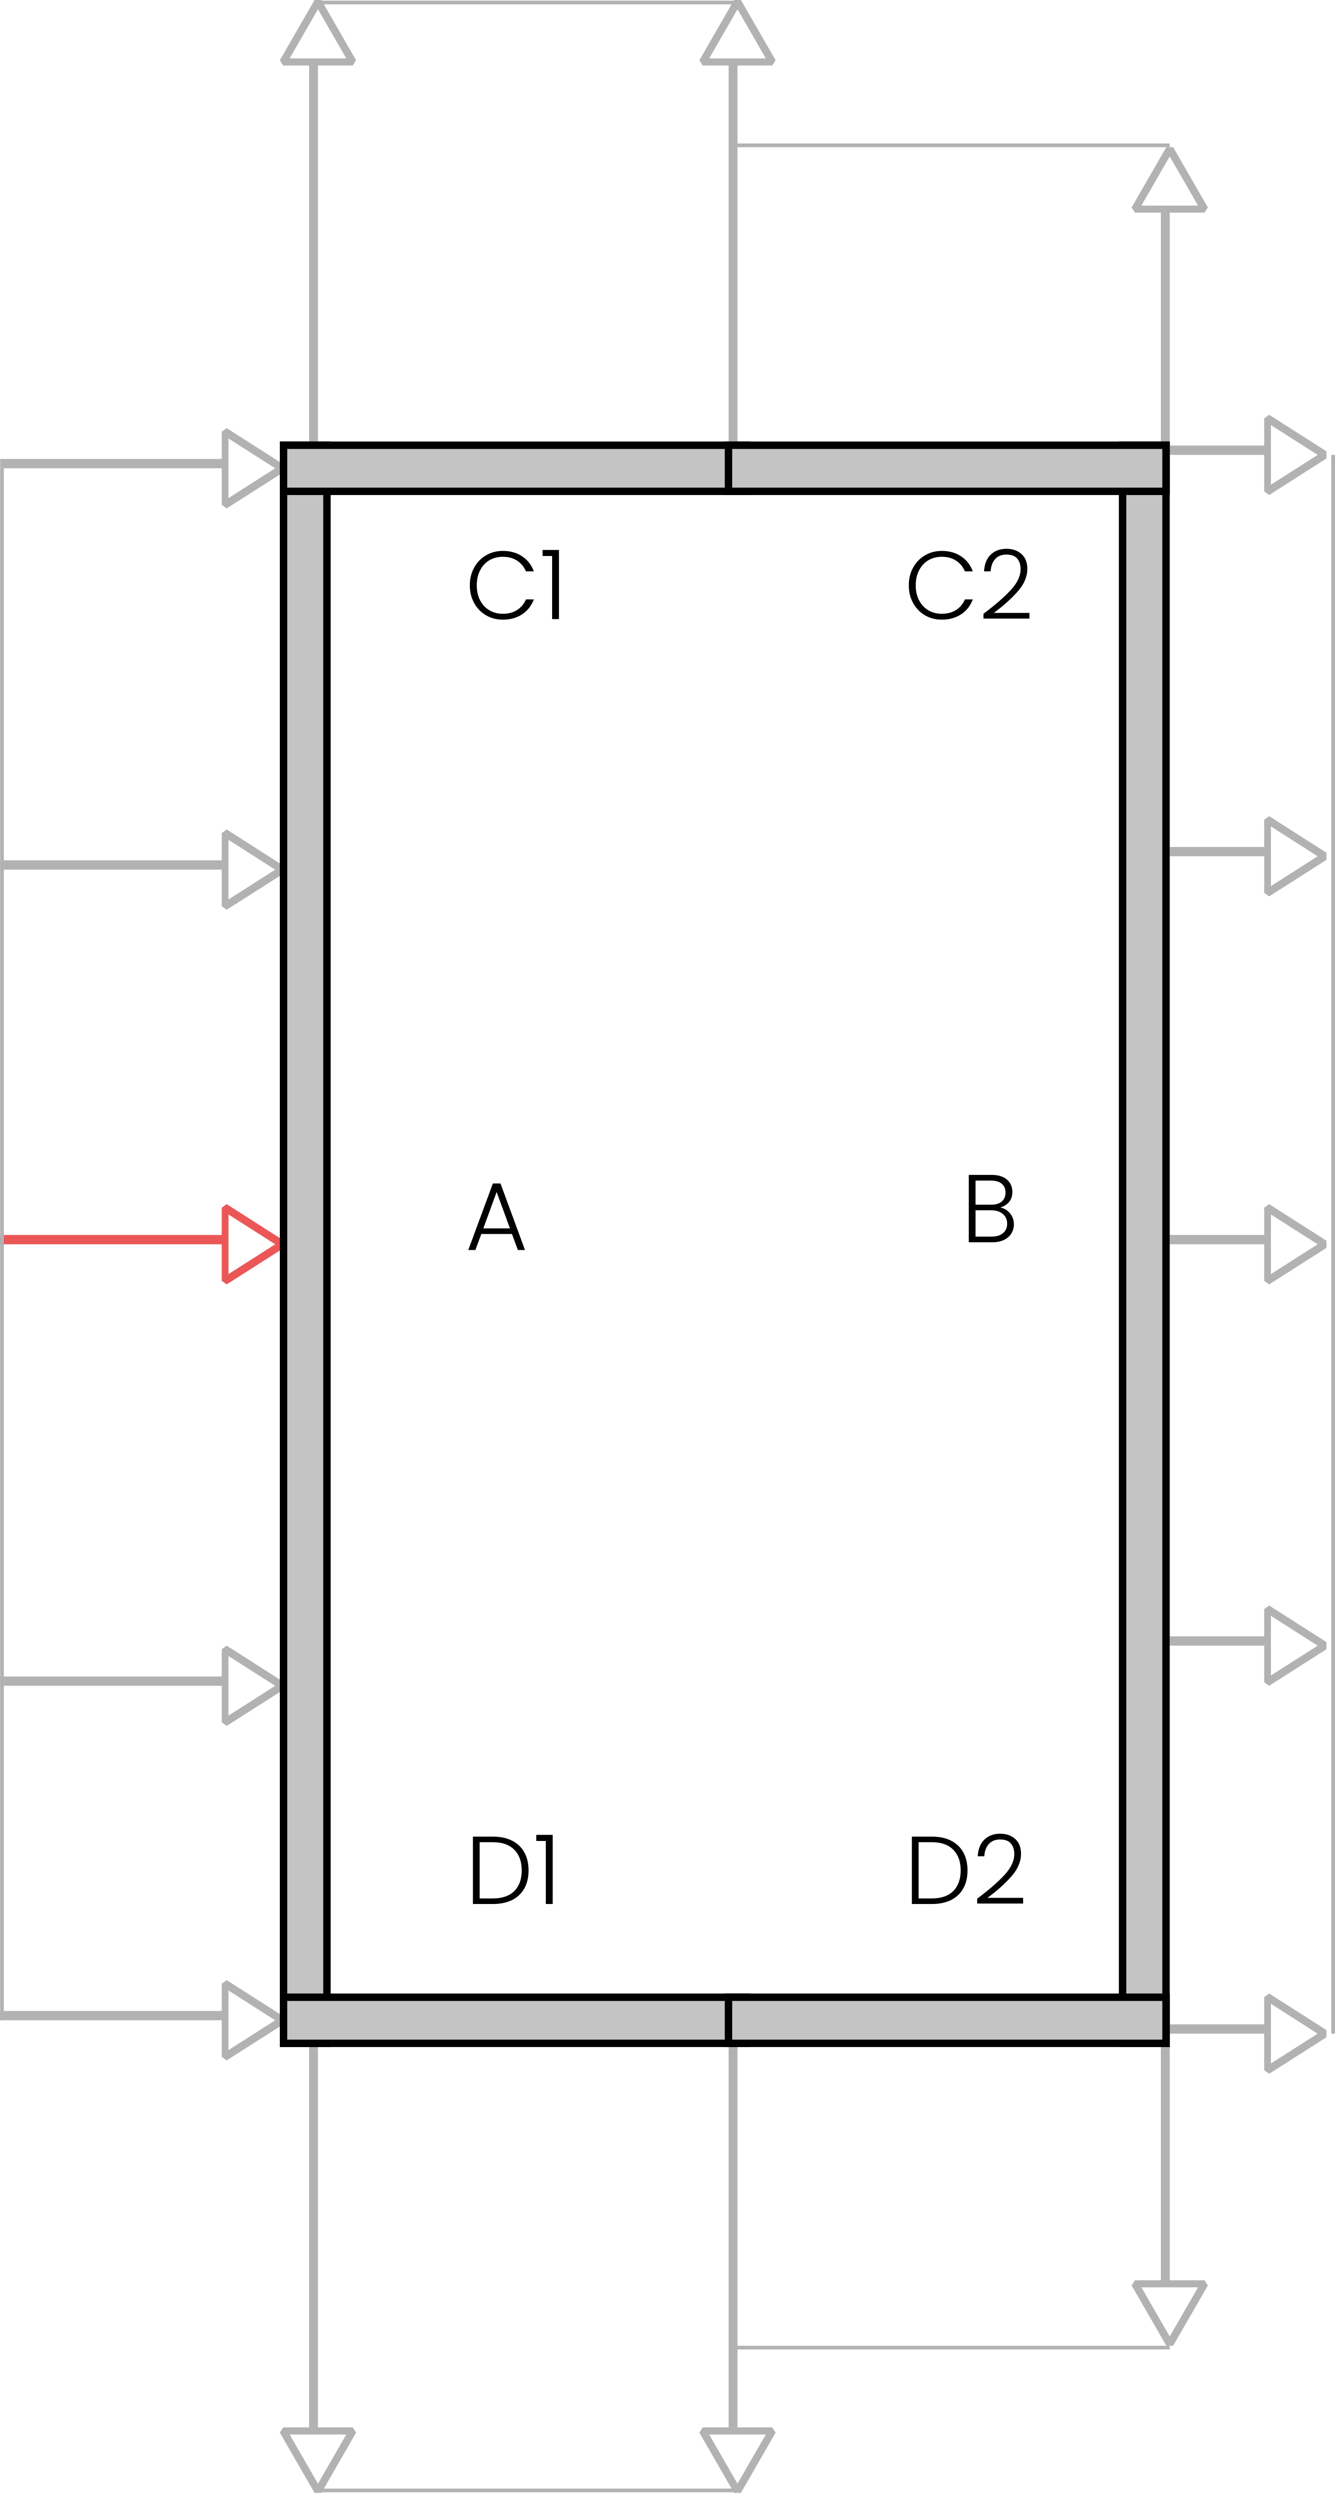 <svg width="180" height="337" viewBox="0 0 180 337" fill="none" xmlns="http://www.w3.org/2000/svg">
<path d="M63.348 78.91C63.348 78.017 63.543 77.22 63.933 76.518C64.323 75.807 64.856 75.257 65.532 74.867C66.208 74.468 66.962 74.269 67.794 74.269C68.808 74.269 69.675 74.512 70.394 74.997C71.122 75.474 71.651 76.15 71.98 77.025H70.914C70.654 76.41 70.255 75.929 69.718 75.582C69.189 75.235 68.548 75.062 67.794 75.062C67.127 75.062 66.524 75.218 65.987 75.53C65.458 75.842 65.042 76.293 64.739 76.882C64.436 77.463 64.284 78.139 64.284 78.91C64.284 79.681 64.436 80.357 64.739 80.938C65.042 81.519 65.458 81.965 65.987 82.277C66.524 82.589 67.127 82.745 67.794 82.745C68.548 82.745 69.189 82.576 69.718 82.238C70.255 81.891 70.654 81.415 70.914 80.808H71.98C71.651 81.675 71.122 82.346 70.394 82.823C69.666 83.3 68.799 83.538 67.794 83.538C66.962 83.538 66.208 83.343 65.532 82.953C64.856 82.554 64.323 82.004 63.933 81.302C63.543 80.6 63.348 79.803 63.348 78.91ZM73.156 74.958V74.139H75.366V83.46H74.443V74.958H73.156Z" fill="black"/>
<path d="M122.534 78.91C122.534 78.017 122.729 77.22 123.119 76.518C123.509 75.807 124.042 75.257 124.718 74.867C125.394 74.468 126.148 74.269 126.98 74.269C127.994 74.269 128.861 74.512 129.58 74.997C130.308 75.474 130.837 76.15 131.166 77.025H130.1C129.84 76.41 129.441 75.929 128.904 75.582C128.375 75.235 127.734 75.062 126.98 75.062C126.313 75.062 125.71 75.218 125.173 75.53C124.644 75.842 124.228 76.293 123.925 76.882C123.622 77.463 123.47 78.139 123.47 78.91C123.47 79.681 123.622 80.357 123.925 80.938C124.228 81.519 124.644 81.965 125.173 82.277C125.71 82.589 126.313 82.745 126.98 82.745C127.734 82.745 128.375 82.576 128.904 82.238C129.441 81.891 129.84 81.415 130.1 80.808H131.166C130.837 81.675 130.308 82.346 129.58 82.823C128.852 83.3 127.985 83.538 126.98 83.538C126.148 83.538 125.394 83.343 124.718 82.953C124.042 82.554 123.509 82.004 123.119 81.302C122.729 80.6 122.534 79.803 122.534 78.91ZM132.602 82.745C134.197 81.549 135.428 80.479 136.294 79.534C137.17 78.581 137.607 77.649 137.607 76.739C137.607 76.141 137.456 75.664 137.152 75.309C136.858 74.945 136.372 74.763 135.696 74.763C135.038 74.763 134.526 74.971 134.162 75.387C133.807 75.794 133.608 76.34 133.564 77.025H132.68C132.732 76.063 133.027 75.318 133.564 74.789C134.11 74.252 134.821 73.983 135.696 73.983C136.537 73.983 137.217 74.221 137.737 74.698C138.257 75.166 138.517 75.833 138.517 76.7C138.517 77.749 138.08 78.767 137.204 79.755C136.338 80.734 135.267 81.692 133.993 82.628H138.803V83.395H132.602V82.745Z" fill="black"/>
<path d="M66.455 247.598C67.46 247.598 68.323 247.78 69.042 248.144C69.761 248.508 70.312 249.032 70.693 249.717C71.074 250.401 71.265 251.216 71.265 252.161C71.265 253.097 71.074 253.907 70.693 254.592C70.312 255.268 69.761 255.788 69.042 256.152C68.323 256.507 67.46 256.685 66.455 256.685H63.764V247.598H66.455ZM66.455 255.931C67.72 255.931 68.682 255.601 69.341 254.943C70.008 254.275 70.342 253.348 70.342 252.161C70.342 250.965 70.008 250.033 69.341 249.366C68.682 248.69 67.72 248.352 66.455 248.352H64.674V255.931H66.455ZM72.306 248.183V247.364H74.516V256.685H73.593V248.183H72.306Z" fill="black"/>
<path d="M69.029 166.359H64.895L64.102 168.517H63.14L66.455 159.547H67.482L70.784 168.517H69.822L69.029 166.359ZM68.756 165.605L66.962 160.691L65.168 165.605H68.756Z" fill="black"/>
<path d="M134.873 162.786C135.385 162.882 135.818 163.142 136.173 163.566C136.529 163.991 136.706 164.485 136.706 165.048C136.706 165.508 136.589 165.924 136.355 166.296C136.13 166.66 135.796 166.951 135.354 167.167C134.912 167.375 134.384 167.479 133.768 167.479H130.622V158.392H133.677C134.596 158.392 135.294 158.605 135.77 159.029C136.256 159.454 136.498 160.004 136.498 160.68C136.498 161.244 136.347 161.703 136.043 162.058C135.74 162.405 135.35 162.648 134.873 162.786ZM131.532 162.409H133.651C134.267 162.409 134.739 162.266 135.068 161.98C135.406 161.686 135.575 161.283 135.575 160.771C135.575 160.269 135.406 159.874 135.068 159.588C134.739 159.302 134.254 159.159 133.612 159.159H131.532V162.409ZM133.703 166.712C134.362 166.712 134.873 166.556 135.237 166.244C135.61 165.932 135.796 165.503 135.796 164.957C135.796 164.411 135.601 163.978 135.211 163.657C134.83 163.328 134.314 163.163 133.664 163.163H131.532V166.712H133.703Z" fill="black"/>
<path d="M125.641 247.598C126.646 247.598 127.509 247.78 128.228 248.144C128.947 248.508 129.498 249.032 129.879 249.717C130.26 250.401 130.451 251.216 130.451 252.161C130.451 253.097 130.26 253.907 129.879 254.592C129.498 255.268 128.947 255.788 128.228 256.152C127.509 256.507 126.646 256.685 125.641 256.685H122.95V247.598H125.641ZM125.641 255.931C126.906 255.931 127.868 255.601 128.527 254.943C129.194 254.275 129.528 253.348 129.528 252.161C129.528 250.965 129.194 250.033 128.527 249.366C127.868 248.69 126.906 248.352 125.641 248.352H123.86V255.931H125.641ZM131.752 255.97C133.346 254.774 134.577 253.703 135.444 252.759C136.319 251.805 136.757 250.874 136.757 249.964C136.757 249.366 136.605 248.889 136.302 248.534C136.007 248.17 135.522 247.988 134.846 247.988C134.187 247.988 133.676 248.196 133.312 248.612C132.956 249.019 132.757 249.565 132.714 250.25H131.83C131.882 249.288 132.176 248.542 132.714 248.014C133.26 247.476 133.97 247.208 134.846 247.208C135.686 247.208 136.367 247.446 136.887 247.923C137.407 248.391 137.667 249.058 137.667 249.925C137.667 250.973 137.229 251.992 136.354 252.98C135.487 253.959 134.417 254.917 133.143 255.853H137.953V256.62H131.752V255.97Z" fill="black"/>
<path d="M157.717 114.181V115.437H170.453V110.51L171.12 110.026L178.845 114.953V115.921L171.12 120.848L170.453 120.364V114.181H157.717ZM171.362 119.455L177.661 115.437L171.362 111.419V115.437L171.362 119.455Z" fill="#B2B2B2"/>
<path d="M157.717 220.6V221.856H170.453V216.929L171.12 216.445L178.845 221.372V222.34L171.12 227.267L170.453 226.783V220.6H157.717ZM171.362 225.874L177.661 221.856L171.362 217.838V221.856L171.362 225.874Z" fill="#B2B2B2"/>
<path d="M157.717 166.488V167.745H170.453V162.817L171.12 162.334L178.845 167.261V168.229L171.12 173.156L170.453 172.672V166.488H157.717ZM171.362 171.763L177.661 167.745L171.362 163.727V167.745L171.362 171.763Z" fill="#B2B2B2"/>
<path d="M157.717 272.907V274.163H170.453V269.236L171.12 268.752L178.845 273.679V274.647L171.12 279.574L170.453 279.09V272.907H157.717ZM171.362 278.181L177.661 274.163L171.362 270.145V274.163L171.362 278.181Z" fill="#B2B2B2"/>
<path d="M157.717 60.069V61.326H170.453V56.398L171.12 55.915L178.845 60.842V61.81L171.12 66.737L170.453 66.253V60.069H157.717ZM171.362 65.344L177.661 61.326L171.362 57.308V61.326L171.362 65.344Z" fill="#B2B2B2"/>
<line x1="179.75" y1="274.163" x2="179.75" y2="61.326" stroke="#B2B2B2" stroke-width="0.5"/>
<path d="M0.019 61.874V63.13H29.897V58.203L30.564 57.719L38.288 62.646V63.614L30.564 68.541L29.897 68.057V61.874H0.019ZM30.805 67.148L37.104 63.13L30.805 59.112V63.13L30.805 67.148Z" fill="#B2B2B2"/>
<path d="M0.019 271.103V272.359H29.897V267.432L30.564 266.948L38.288 271.875V272.843L30.564 277.77L29.897 277.286V271.103H0.019ZM30.805 276.377L37.104 272.359L30.805 268.341V272.359L30.805 276.377Z" fill="#B2B2B2"/>
<path d="M0.019 226.011V227.267H29.897V222.34L30.564 221.856L38.288 226.783V227.751L30.564 232.678L29.897 232.194V226.011H0.019ZM30.805 231.285L37.104 227.267L30.805 223.249V227.267L30.805 231.285Z" fill="#B2B2B2"/>
<path d="M0.019 166.488V167.745H29.897V162.817L30.564 162.334L38.288 167.261V168.229L30.564 173.156L29.897 172.672V166.488H0.019ZM30.805 171.763L37.104 167.745L30.805 163.727V167.745L30.805 171.763Z" fill="#EB5757"/>
<path d="M0.019 115.984V117.24H29.897V112.313L30.564 111.829L38.288 116.756V117.724L30.564 122.651L29.897 122.167V115.984H0.019ZM30.805 121.258L37.104 117.24L30.805 113.222V117.24L30.805 121.258Z" fill="#B2B2B2"/>
<line x1="0.269" y1="63.129" x2="0.269" y2="272.359" stroke="#B2B2B2" stroke-width="0.5"/>
<path d="M156.523 60.11H157.717V28.671H153.034L152.574 27.969L157.257 19.841H158.176L162.859 27.969L162.399 28.671H156.523V60.11ZM161.535 27.714L157.717 21.087L153.898 27.714H157.717L161.535 27.714Z" fill="#B2B2B2"/>
<line x1="99.437" y1="19.591" x2="157.717" y2="19.591" stroke="#B2B2B2" stroke-width="0.5"/>
<path d="M41.678 63.718H42.871L42.871 8.83L38.189 8.83L37.729 8.128L42.412 0L43.331 0L48.014 8.128L47.554 8.83H41.678L41.678 63.718ZM46.69 7.874L42.871 1.246L39.053 7.874H42.871L46.69 7.874Z" fill="#B2B2B2"/>
<path d="M98.243 63.718H99.437V8.83L94.755 8.83L94.295 8.128L98.977 0L99.897 0L104.579 8.128L104.119 8.83H98.243V63.718ZM103.255 7.874L99.437 1.246L95.619 7.874H99.437L103.255 7.874Z" fill="#B2B2B2"/>
<line x1="42.871" y1="0.338" x2="99.437" y2="0.338" stroke="#B2B2B2" stroke-width="0.5"/>
<path d="M156.523 275.966H157.717V307.406H153.034L152.574 308.108L157.257 316.236H158.177L162.859 308.108L162.399 307.406H156.523V275.966ZM161.535 308.362L157.717 314.99L153.898 308.362H157.717L161.535 308.362Z" fill="#B2B2B2"/>
<line y1="-0.25" x2="58.28" y2="-0.25" transform="matrix(1 0 0 -1 99.437 316.236)" stroke="#B2B2B2" stroke-width="0.5"/>
<path d="M41.678 272.36H42.872V327.247H38.189L37.729 327.949L42.412 336.077H43.331L48.014 327.949L47.554 327.247H41.678V272.36ZM46.69 328.204L42.872 334.831L39.053 328.204H42.872L46.69 328.204Z" fill="#B2B2B2"/>
<path d="M98.243 272.36H99.437V327.247H94.755L94.295 327.949L98.977 336.077H99.897L104.579 327.949L104.119 327.247H98.243V272.36ZM103.255 328.204L99.437 334.831L95.619 328.204H99.437L103.255 328.204Z" fill="#B2B2B2"/>
<line y1="-0.25" x2="56.566" y2="-0.25" transform="matrix(1 -2.76991e-08 -2.50155e-08 -1 42.872 335.489)" stroke="#B2B2B2" stroke-width="0.5"/>
<rect x="38.229" y="60.022" width="5.856" height="215.445" fill="#C4C4C4" stroke="black"/>
<rect x="151.36" y="60.022" width="5.856" height="215.445" fill="#C4C4C4" stroke="black"/>
<rect x="38.229" y="269.251" width="62.422" height="6.215" fill="#C4C4C4" stroke="black"/>
<rect x="98.223" y="269.251" width="58.994" height="6.215" fill="#C4C4C4" stroke="black"/>
<rect x="38.229" y="60.022" width="62.422" height="6.215" fill="#C4C4C4" stroke="black"/>
<rect x="98.223" y="60.022" width="58.994" height="6.215" fill="#C4C4C4" stroke="black"/>
</svg>
